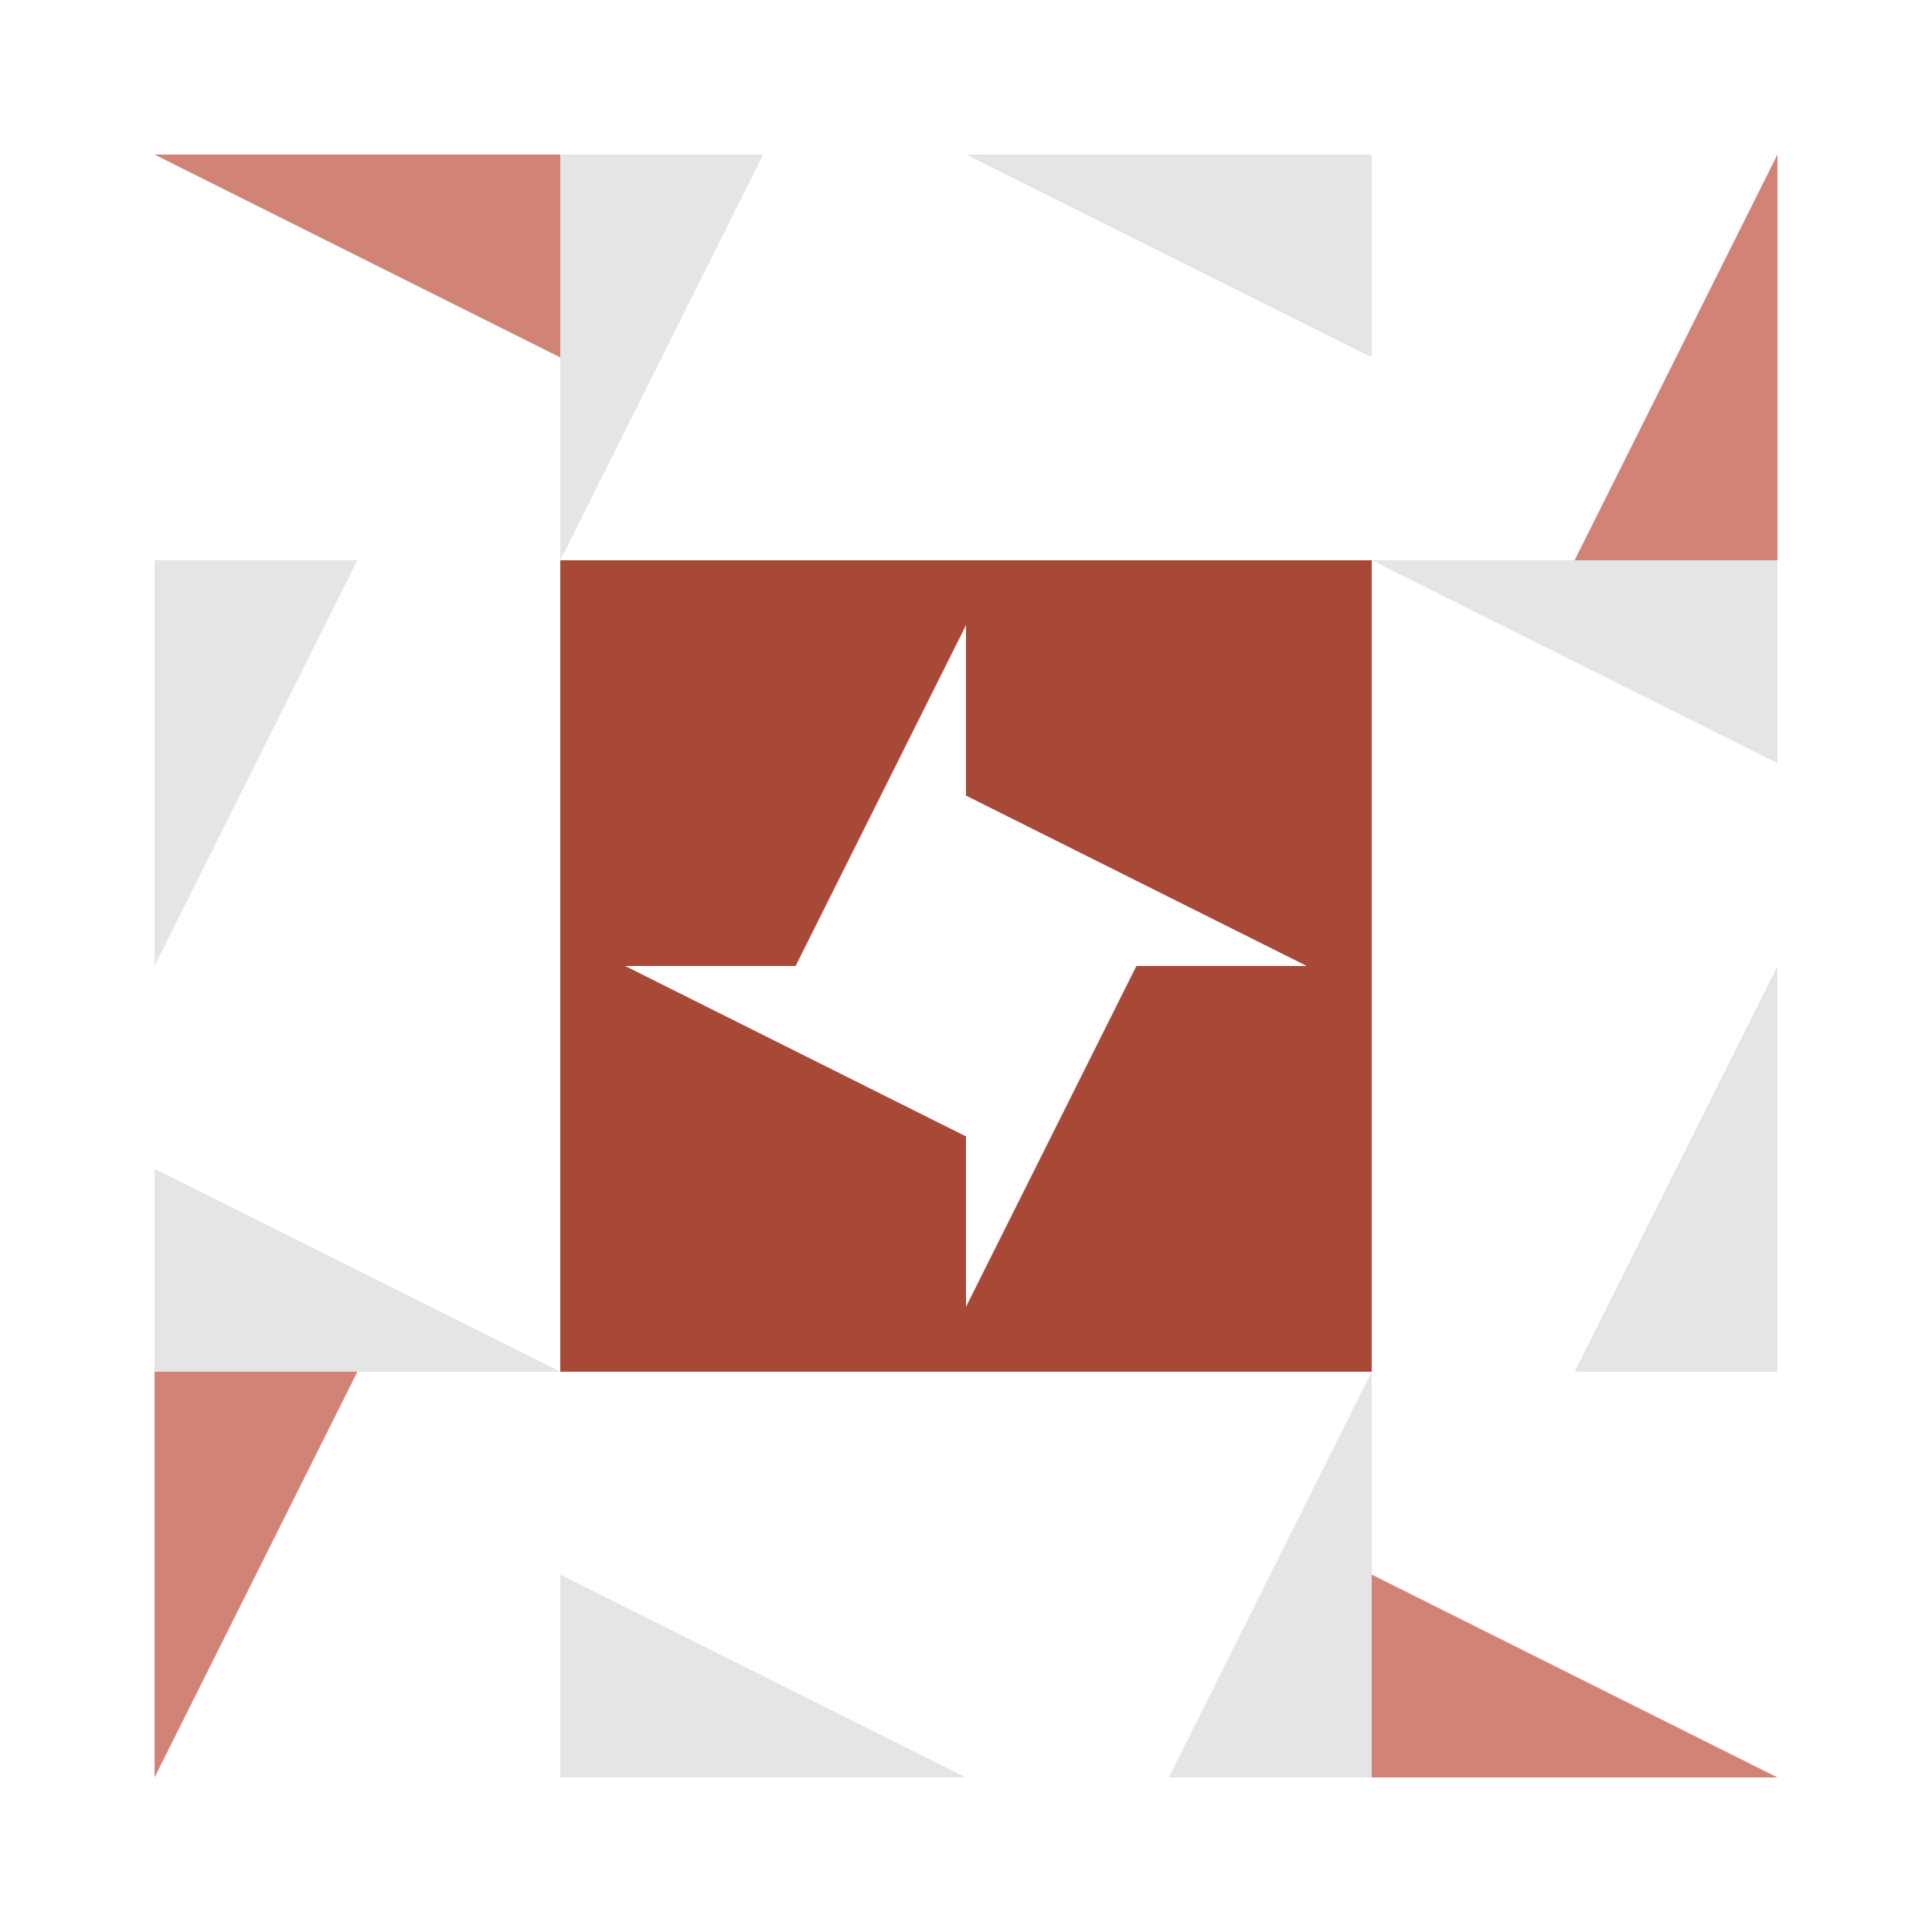 <svg xmlns="http://www.w3.org/2000/svg" width="200" height="200" viewBox="0 0 200 200" preserveAspectRatio="xMidYMid meet"><path fill="#e5e5e5" d="M58 58L58 16L79 16ZM100 16L142 16L142 37ZM142 142L142 184L121 184ZM100 184L58 184L58 163ZM16 100L16 58L37 58ZM142 58L184 58L184 79ZM184 100L184 142L163 142ZM58 142L16 142L16 121Z"/><path fill="#d18375" d="M16 16L58 16L58 37ZM184 16L184 58L163 58ZM184 184L142 184L142 163ZM16 184L16 142L37 142Z"/><path fill="#a84938" d="M58 58L100 58L100 64.72L82.36 100L58 100ZM142 58L142 100L135.28 100L100 82.36L100 58ZM142 142L100 142L100 135.28L117.64 100L142 100ZM58 142L58 100L64.72 100L100 117.64L100 142Z"/></svg>